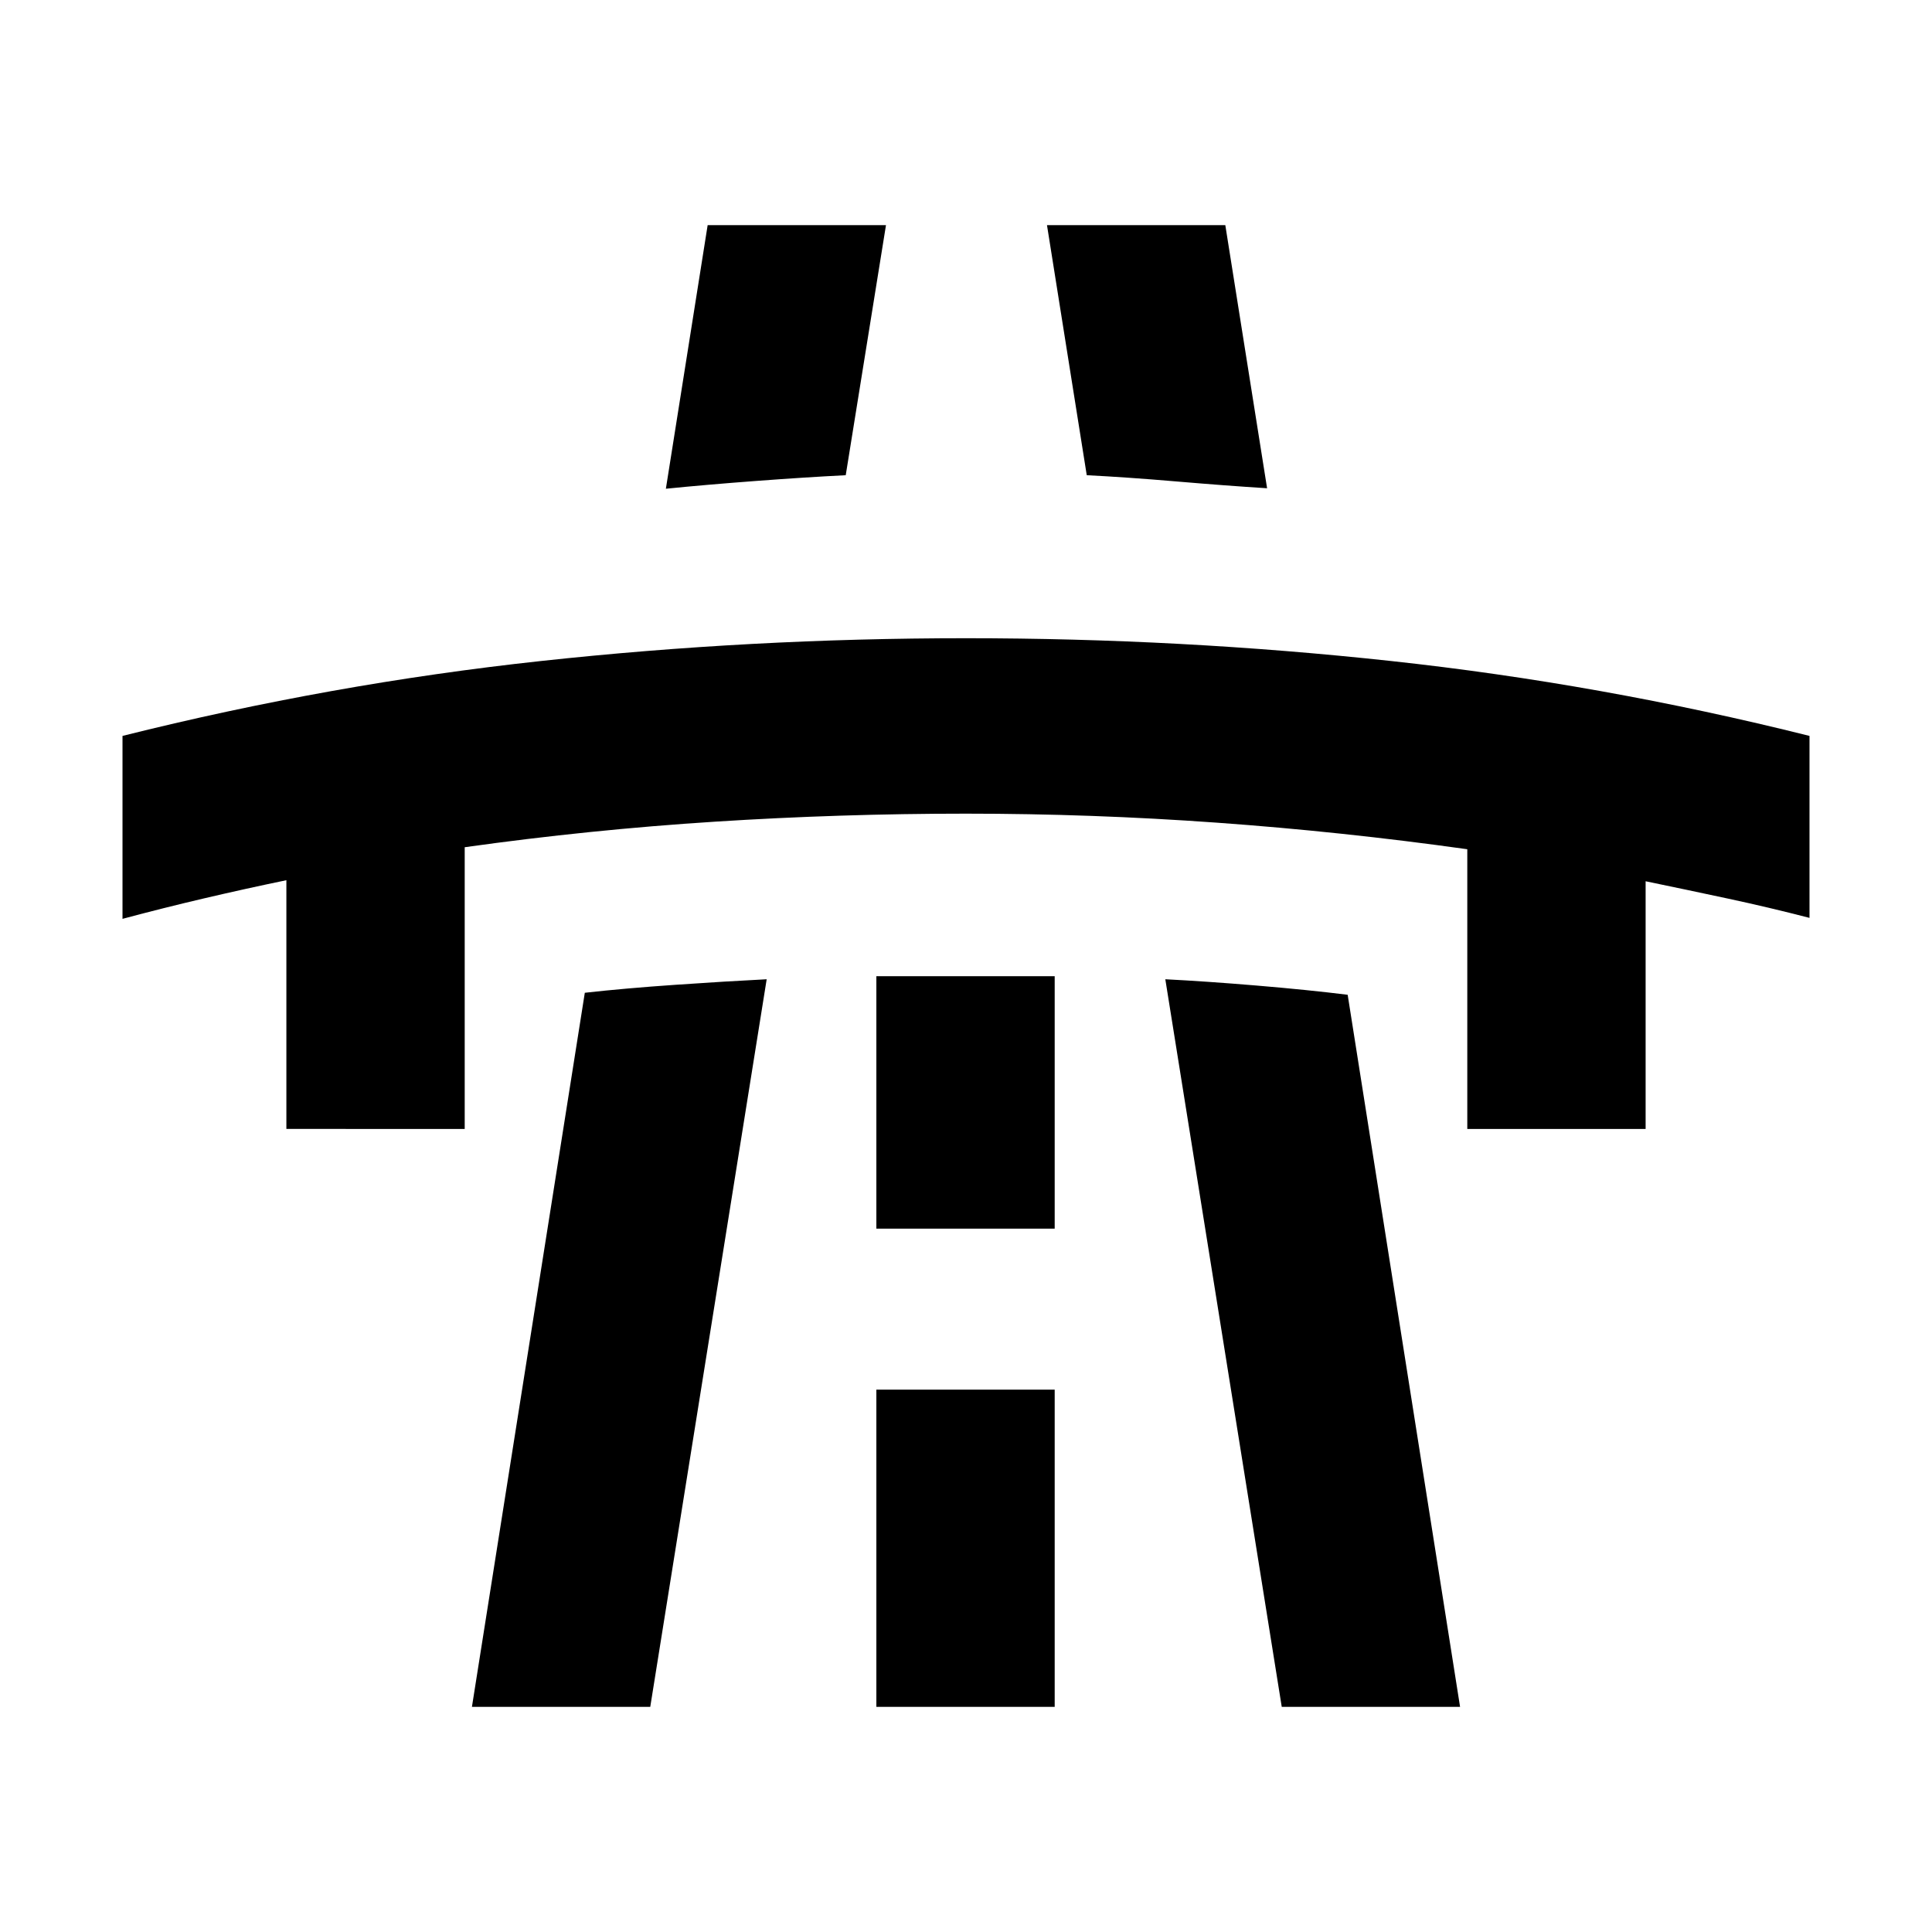 <svg xmlns="http://www.w3.org/2000/svg" height="24" viewBox="0 -960 960 960" width="24"><path d="M60.87-503.43v-90.9q103.54-25.91 207.95-37.22 104.4-11.32 211.18-11.32t211.18 11.32q104.41 11.31 207.95 37.22v90.42q-20.24-5.24-40.6-9.6-20.36-4.36-40.83-8.6v123.07h-88.61v-138.98q-62.16-8.72-124.43-13.2-62.27-4.48-124.66-4.48-62.39 0-124.66 3.98-62.27 3.98-124.43 12.7v139.98H142.3v-123.59q-20.47 4.24-40.71 8.98-20.24 4.74-40.72 10.22ZM234.5-111.87l56.09-354.83q19.91-2.23 45.18-3.97 25.27-1.74 45.19-2.74l-57.85 361.54H234.5Zm117.13-736.26h88.61l-20 124.26q-19.91 1-44.69 2.86-24.77 1.86-44.68 3.86l20.76-130.98Zm83.83 736.26h88.61v-157.61h-88.61v157.61Zm0-237.61h88.61v-125.45h-88.61v125.45Zm84.78-498.65h88.61l20.76 130.74q-19.91-1.24-44.81-3.36-24.89-2.12-44.8-3.12l-19.76-124.26Zm116.65 736.26-57.85-361.54q19.92 1 45.31 3.12t45.3 4.59l55.85 353.83h-88.61Z"/></svg>